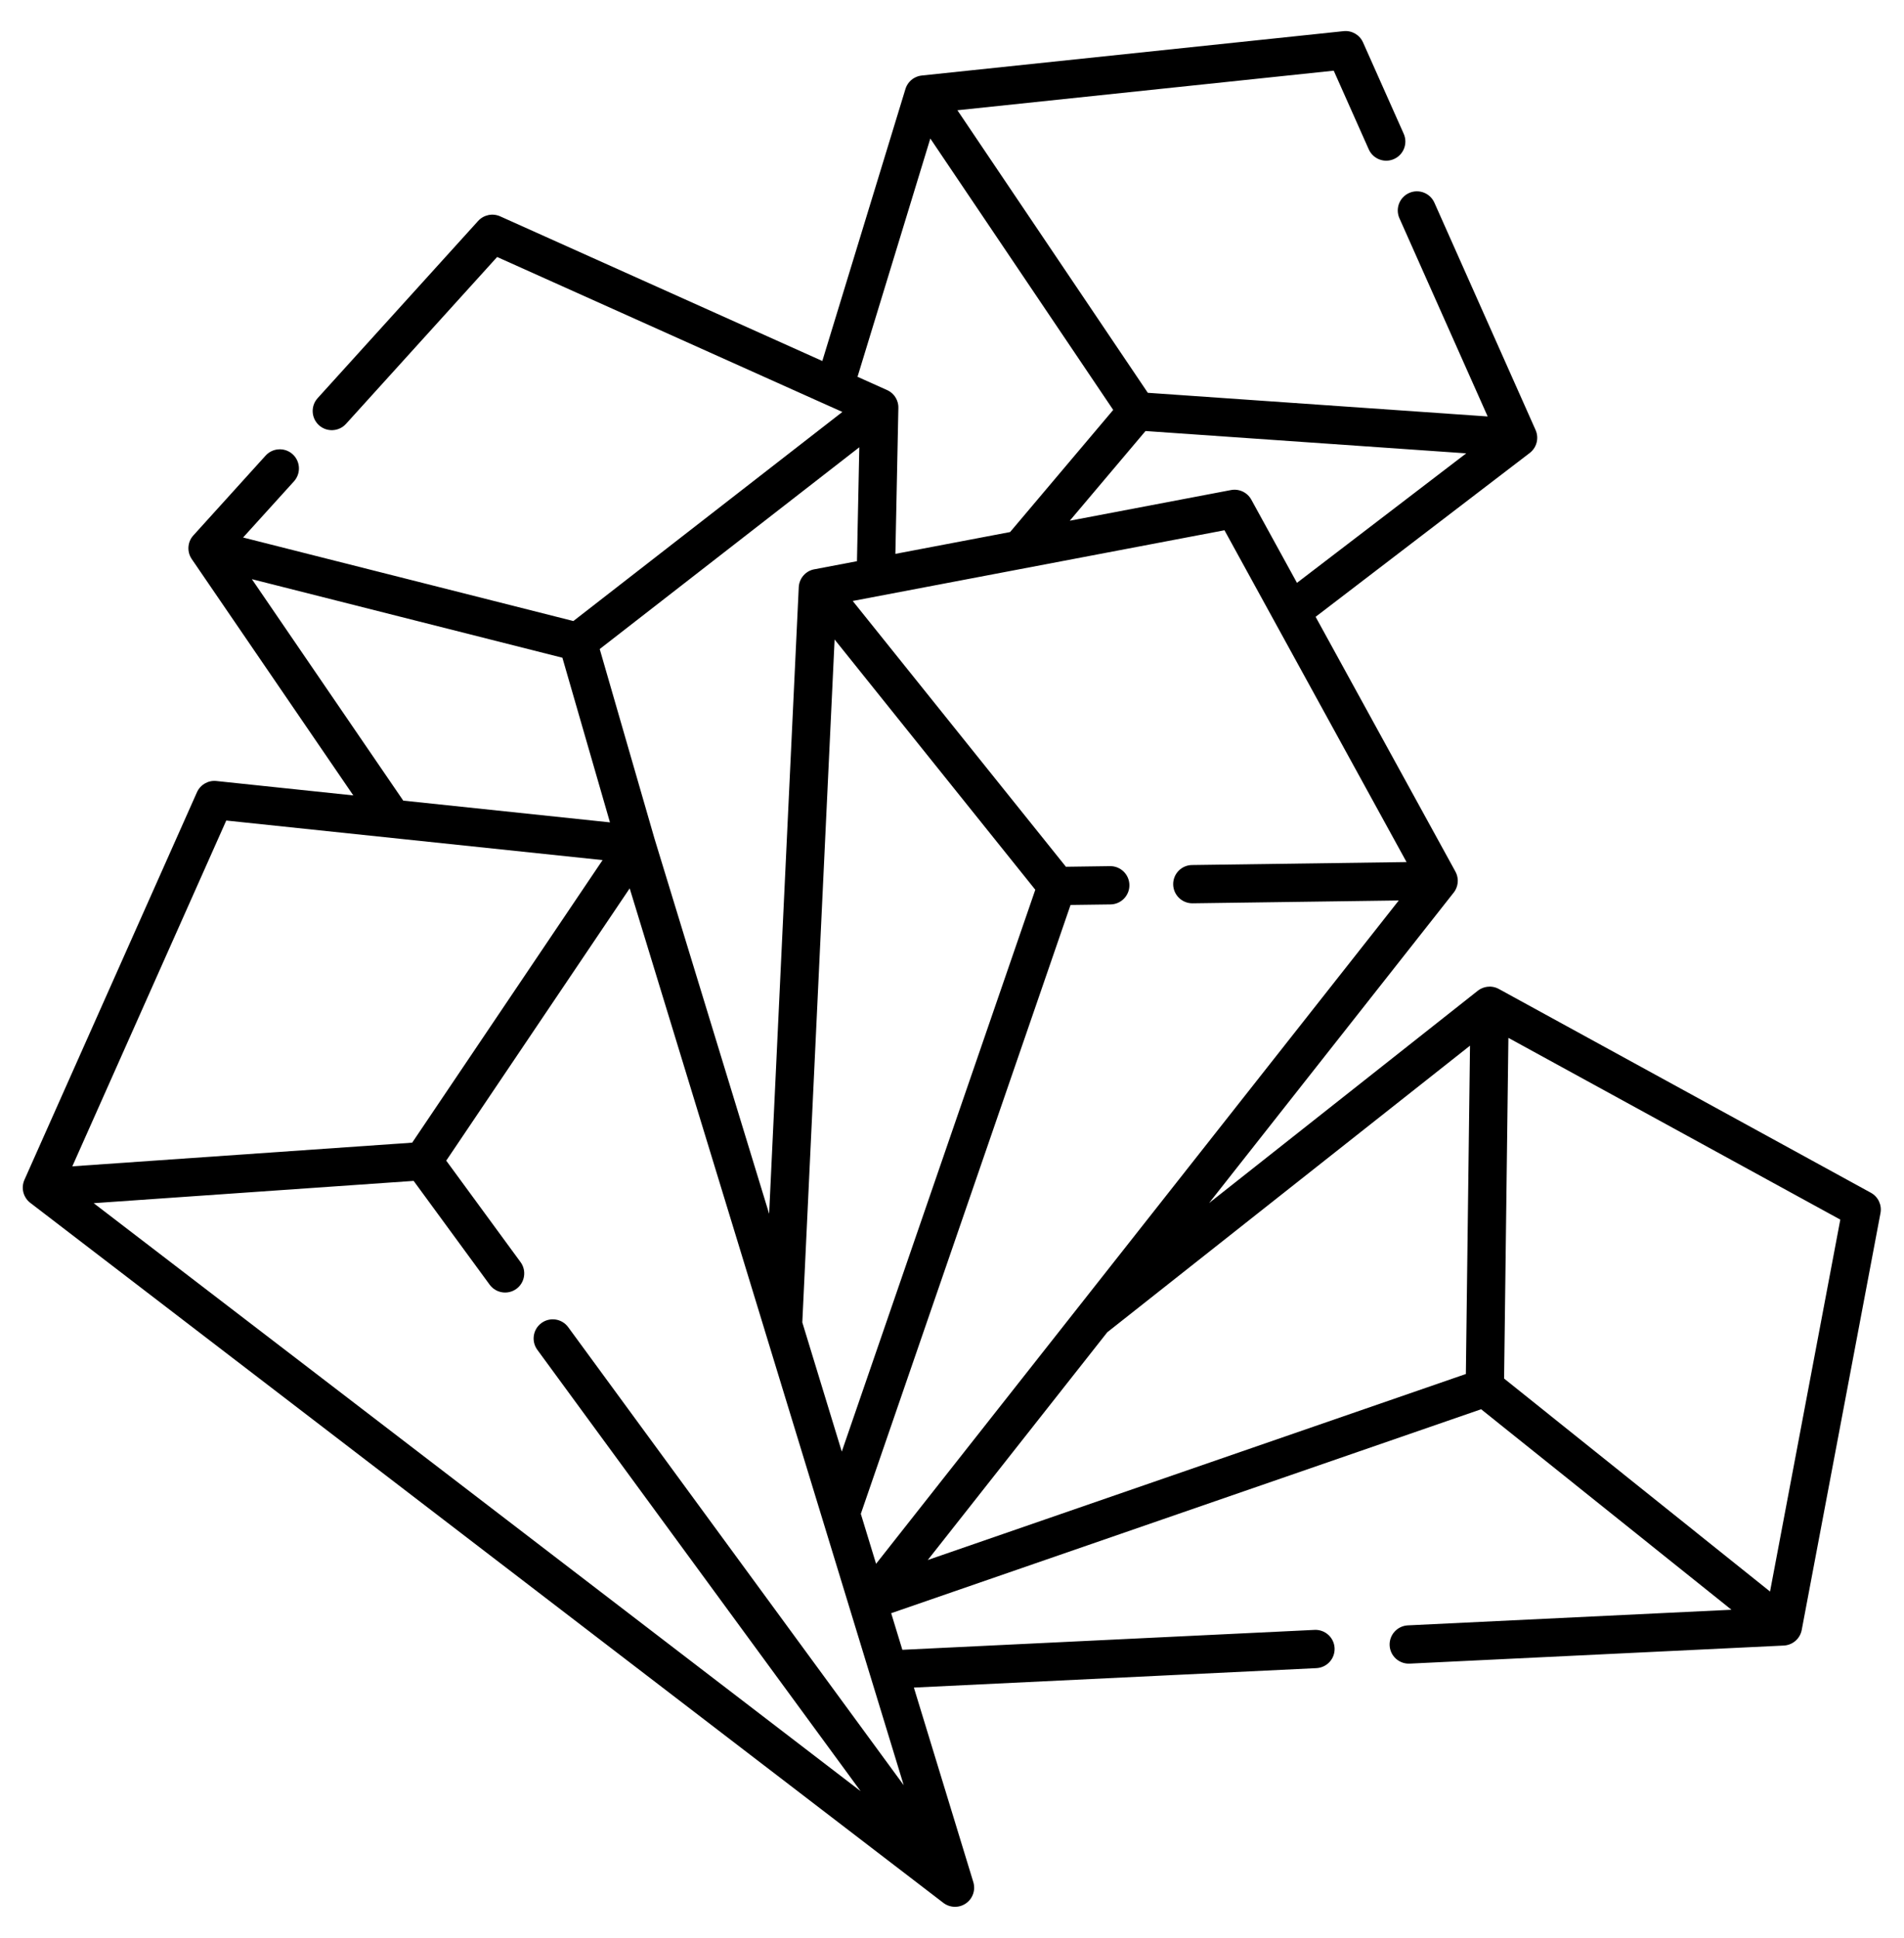 <?xml version="1.0" encoding="utf-8"?>
<svg viewBox="202.682 81.872 458.717 466.833" xmlns="http://www.w3.org/2000/svg">
  <g transform="matrix(0.843, 0, 0, 0.843, 136.947, 79.211)" style="">
    <path d="m341.46 24.73c-0.797 0.074-1.586 0.328-2.309 0.766l-0.02 0.012-0.027 0.008-0.043 0.035-0.023 0.012c-0.027 0.02-0.055 0.031-0.082 0.055l-0.02 0.008-0.039 0.035-0.043 0.02-0.039 0.035c-0.742 0.523-1.312 1.203-1.699 1.957l-0.016 0.031c-0.137 0.273-0.254 0.57-0.348 0.867l-23.758 77.73-92.082-41.332c-2.164-0.961-4.703-0.426-6.293 1.324l-45.863 50.629c-2.027 2.242-1.855 5.699 0.383 7.734 2.234 2.023 5.695 1.848 7.723-0.383l43.195-47.688 94.047 42.207c0.043 0.012 0.086 0.031 0.129 0.055l4.492 2.012-76.879 59.742-94.391-23.867 14.547-16.055c2.023-2.242 1.852-5.699-0.383-7.734-2.238-2.023-5.699-1.848-7.727 0.383l-20.617 22.773c-0.449 0.48-0.812 1.047-1.066 1.684l-0.023 0.066-0.008 0.02c-0.105 0.273-0.188 0.57-0.246 0.855l-0.008 0.043c-0.148 0.754-0.129 1.508 0.031 2.219l0.008 0.035c0.148 0.656 0.418 1.289 0.816 1.867l46.172 67.531-39.121-4.113c-2.356-0.254-4.606 1.051-5.566 3.215l-49.281 110.69c-0.277 0.602-0.445 1.258-0.484 1.945l-0.004 0.055-0.004 0.035c-0.012 0.293 0 0.59 0.035 0.887l0.004 0.043c0.098 0.766 0.352 1.477 0.727 2.098l0.016 0.035c0.344 0.578 0.801 1.094 1.359 1.52l260.87 199.95c0.98 0.777 2.191 1.191 3.41 1.191h0.004c1.121 0 2.254-0.34 3.231-1.062 1.957-1.43 2.68-3.914 1.969-6.102l-16.957-55.477 115.04-5.555c3.012-0.152 5.344-2.711 5.195-5.731-0.145-3.008-2.711-5.34-5.727-5.195l-117.8 5.688-3.195-10.457 168.6-58.273 71.551 57.289-92.496 4.461c-3.016 0.156-5.344 2.715-5.199 5.734 0.145 3.008 2.711 5.336 5.727 5.195l106.93-5.164c0.703-0.031 1.371-0.207 1.98-0.48l0.031-0.012c0.668-0.305 1.277-0.742 1.793-1.324l0.027-0.02c0.195-0.23 0.375-0.461 0.535-0.723l0.016-0.023 0.031-0.043c0.355-0.59 0.59-1.227 0.707-1.871l22.504-119.07c0.438-2.328-0.672-4.668-2.75-5.805l-106.28-58.199c-0.699-0.395-1.488-0.637-2.336-0.691h-0.129-0.098-0.176c-0.906 0.012-1.762 0.242-2.512 0.648l-0.031 0.008c-0.27 0.156-0.531 0.32-0.781 0.516l-76.793 60.66 69.898-88.691c0.195-0.242 0.367-0.504 0.516-0.777l0.016-0.035c0.402-0.754 0.633-1.605 0.645-2.516v-0.164c0-0.031-0.004-0.062-0.004-0.098v-0.031l-0.004-0.043-0.004-0.055c-0.051-0.855-0.297-1.641-0.688-2.344l-39.93-72.742 61.191-46.812c0.559-0.43 1.016-0.953 1.359-1.523l0.02-0.031c0.375-0.625 0.625-1.336 0.723-2.102l0.004-0.043c0.035-0.293 0.047-0.59 0.035-0.887l-0.004-0.031v-0.055c-0.043-0.688-0.211-1.344-0.484-1.945l-28.898-64.906c-1.227-2.754-4.461-4-7.219-2.766-2.758 1.227-4 4.461-2.773 7.219l25.219 56.633-97.129-6.758-54.414-80.73 107.55-11.309 10.008 22.477c1.227 2.758 4.461 4.004 7.219 2.766 2.758-1.223 4-4.461 2.769-7.219l-11.621-26.094c-0.961-2.168-3.211-3.469-5.566-3.219zm-44.953 358.45-38.57-126.2-52.43 77.797 21.234 28.984c1.785 2.43 1.258 5.852-1.176 7.644-2.438 1.785-5.859 1.25-7.644-1.18l-21.727-29.664-91.438 6.367 219.18 168-92.398-126.11c-1.781-2.438-1.254-5.863 1.18-7.644 2.438-1.785 5.859-1.258 7.644 1.18l95.887 130.87-9.574-31.324c-0.023-0.066-0.043-0.133-0.062-0.195l-13.602-44.516-16.449-53.812c-0.02-0.066-0.043-0.133-0.059-0.199zm212.56-83.484-1.23 97.344 76.004 60.855 20.082-106.27zm-187.39-124.83 60.93 75.941 12.602-0.176c3.019-0.043 5.504 2.375 5.543 5.391 0.043 3.019-2.375 5.504-5.394 5.547l-11.426 0.152-59.938 173.97 4.359 14.273 57.812-73.348c0.043-0.055 0.082-0.109 0.129-0.164l91.438-116.01-58.926 0.809c-3.016 0.031-5.5-2.387-5.543-5.402-0.039-3.019 2.375-5.504 5.394-5.535l61.301-0.844-37.805-68.871c-0.023-0.047-0.051-0.102-0.078-0.145l-14.152-25.789zm72.746 208.95-51.293 65.066 153.78-53.145 1.184-93.812zm-87.152-2.824 11.281 36.914 55.305-160.53-57.355-71.5zm3.477-215.18 12.145-2.309 0.668-32.551-74.188 57.652 15.68 54.25 32.738 107.11 8.465-179.04c0.035-0.699 0.199-1.367 0.477-1.977l0.012-0.035c0.305-0.668 0.742-1.277 1.316-1.793l0.031-0.031c0.223-0.188 0.461-0.375 0.711-0.527l0.023-0.02 0.051-0.035c0.59-0.348 1.223-0.59 1.871-0.699zm-212.1 170.59 97.129-6.762 54.414-80.738-107.55-11.301zm94.574-104.49 59.078 6.215-13.594-47.043-88.742-22.445zm255.42-62.223 48.371-37-91.656-6.379-21.648 25.629 46.074-8.762c2.324-0.438 4.672 0.668 5.812 2.746zm-114.77-8.281 32.785-6.234 29.469-34.891-52.27-77.547-20.805 68.078 8.402 3.773c0.734 0.316 1.406 0.797 1.957 1.441l0.012 0.012 0.023 0.031 0.031 0.035 0.016 0.02c0.023 0.023 0.043 0.055 0.062 0.078l0.016 0.023 0.027 0.031 0.062 0.086c0.539 0.723 0.871 1.555 1.004 2.398l0.004 0.031c0.047 0.297 0.066 0.613 0.059 0.93z" fill-rule="evenodd"/>
  </g>
</svg>